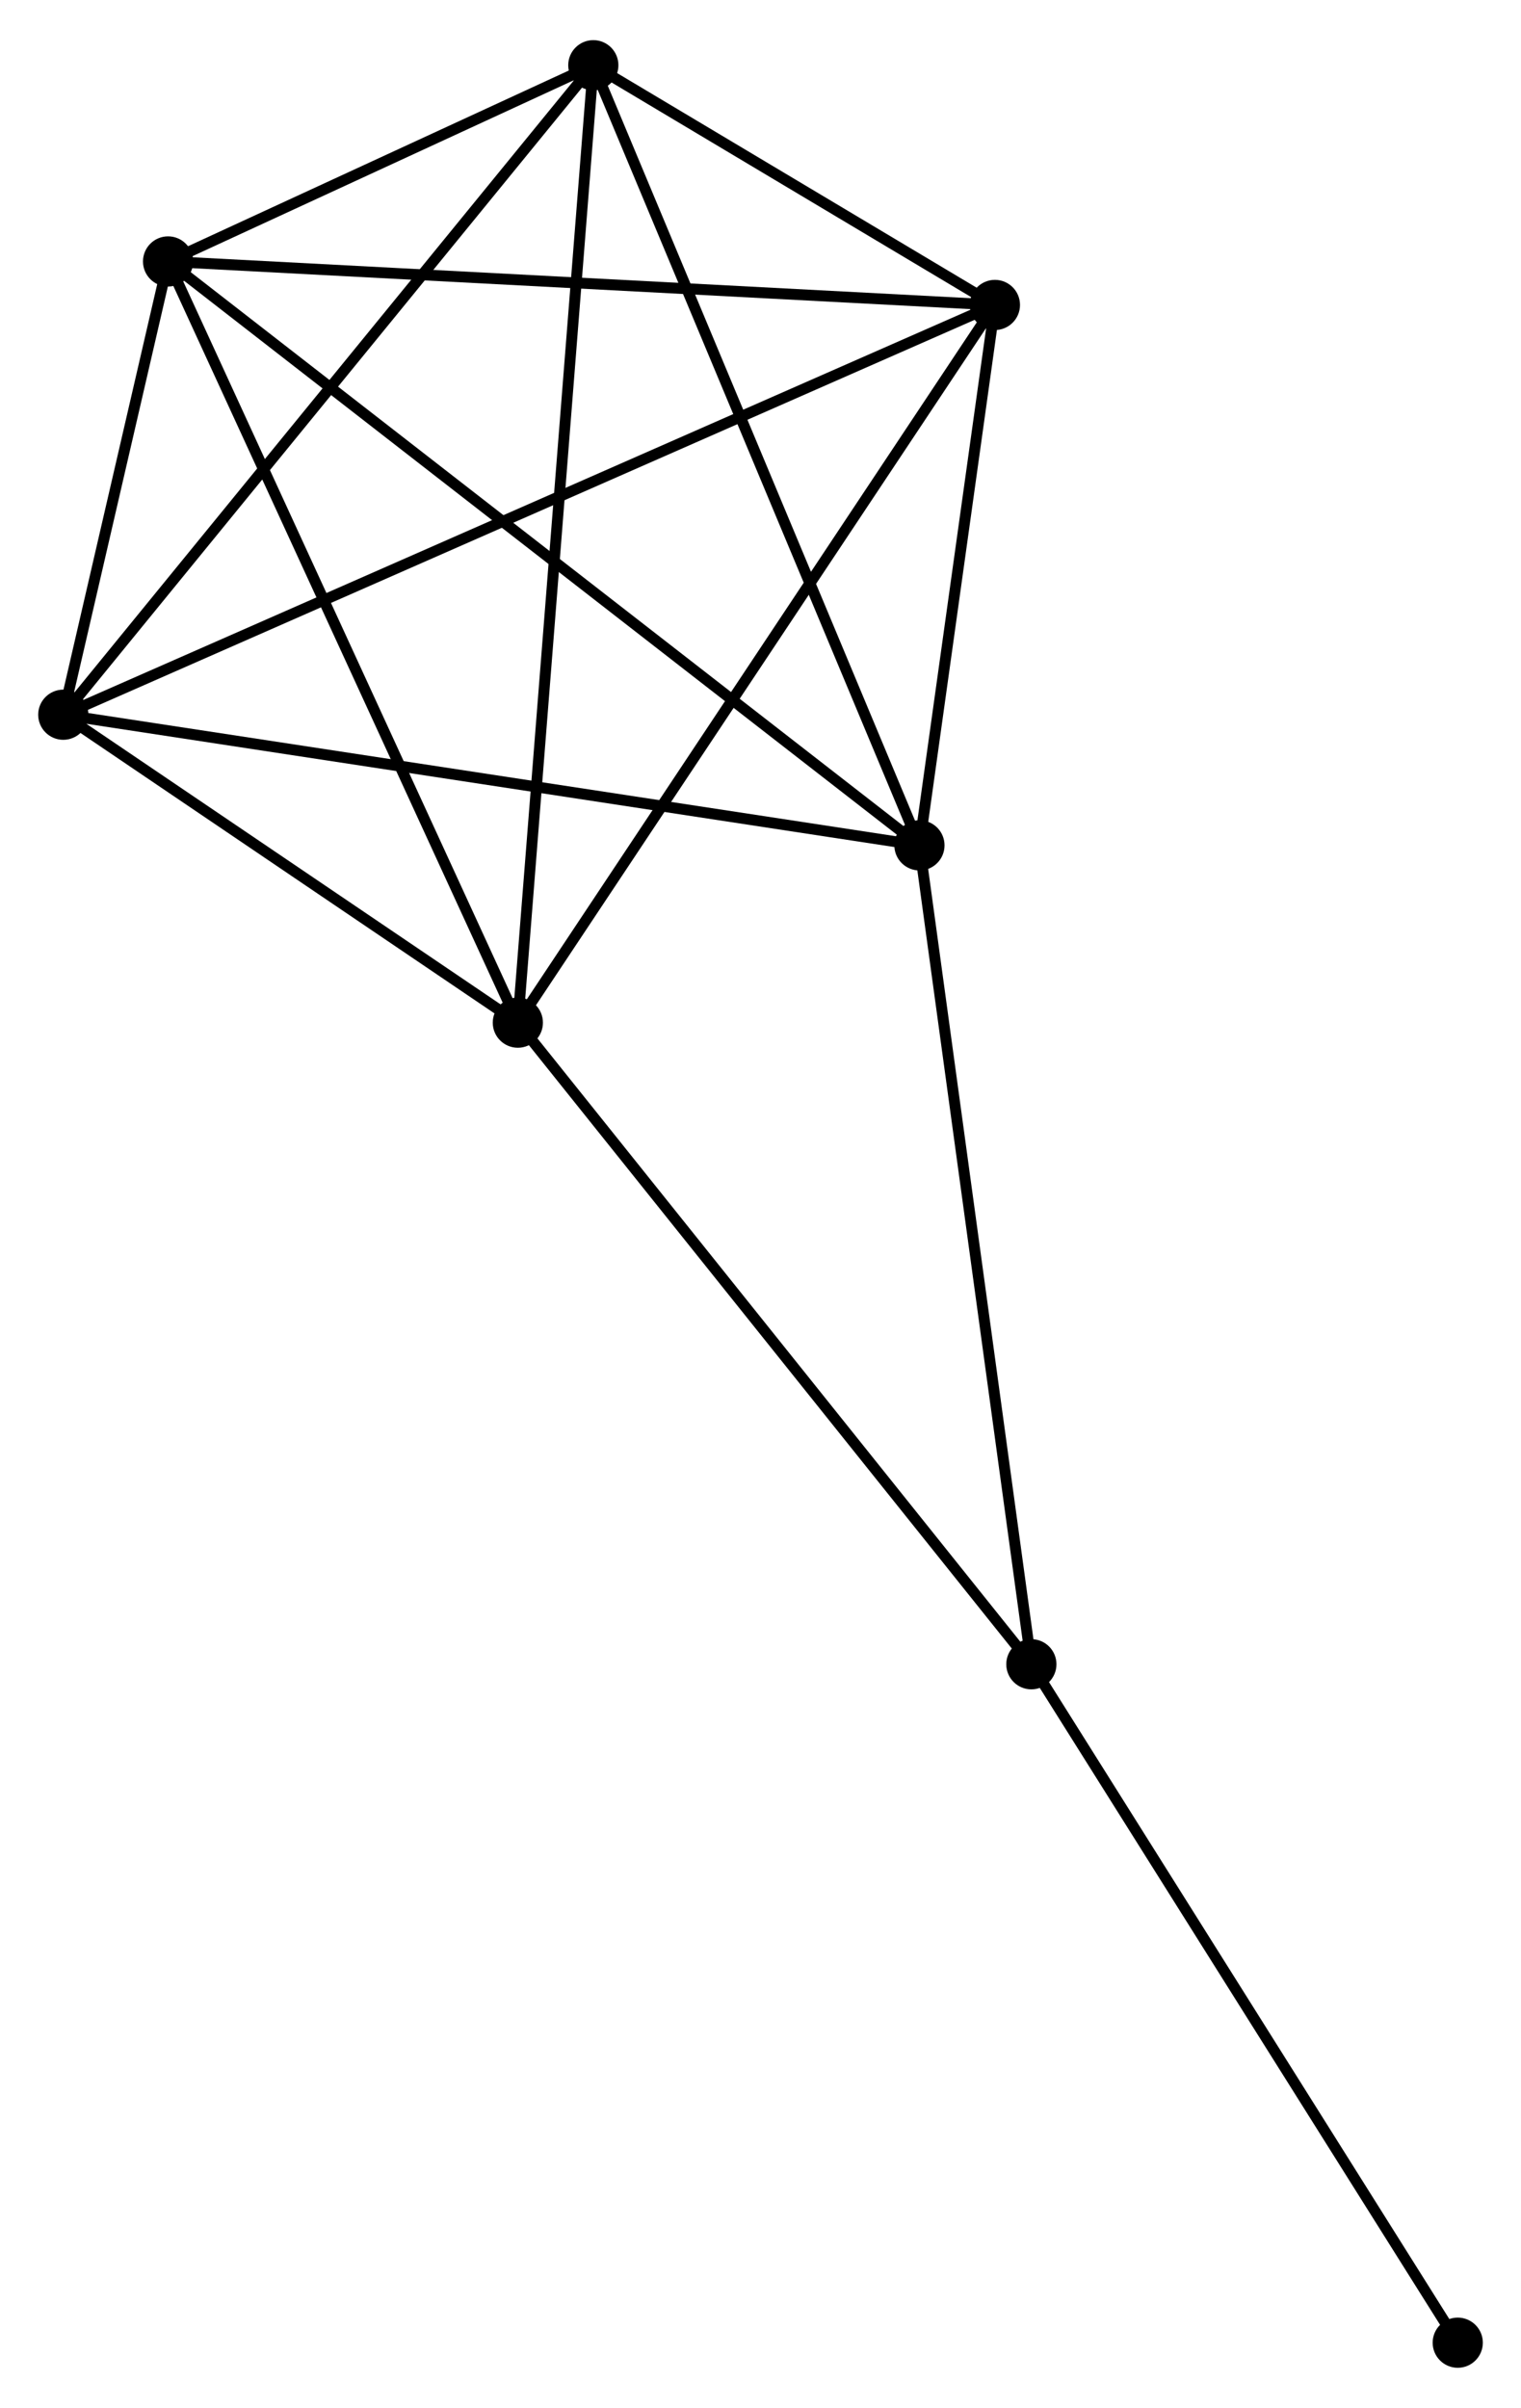 <?xml version="1.0" encoding="UTF-8" standalone="no"?>
<!DOCTYPE svg PUBLIC "-//W3C//DTD SVG 1.1//EN"
 "http://www.w3.org/Graphics/SVG/1.1/DTD/svg11.dtd">
<!-- Generated by graphviz version 2.36.0 (20140111.2315)
 -->
<!-- Title: %3 Pages: 1 -->
<svg width="139pt" height="220pt"
 viewBox="0.00 0.00 139.42 220.31" xmlns="http://www.w3.org/2000/svg" xmlns:xlink="http://www.w3.org/1999/xlink">
<g id="graph0" class="graph" transform="scale(1 1) rotate(0) translate(4 216.312)">
<title>%3</title>
<!-- 0 -->
<g id="node1" class="node"><title>0</title>
<ellipse fill="black" stroke="black" cx="1.8" cy="-150.991" rx="1.8" ry="1.8"/>
</g>
<!-- 1 -->
<g id="node2" class="node"><title>1</title>
<ellipse fill="black" stroke="black" cx="80.279" cy="-139.019" rx="1.8" ry="1.8"/>
</g>
<!-- 0&#45;&#45;1 -->
<g id="edge1" class="edge"><title>0&#45;&#45;1</title>
<path fill="none" stroke="black" d="M3.74,-150.695C14.598,-149.038 67.727,-140.934 78.407,-139.305"/>
</g>
<!-- 2 -->
<g id="node3" class="node"><title>2</title>
<ellipse fill="black" stroke="black" cx="43.467" cy="-122.771" rx="1.8" ry="1.8"/>
</g>
<!-- 0&#45;&#45;2 -->
<g id="edge2" class="edge"><title>0&#45;&#45;2</title>
<path fill="none" stroke="black" d="M3.59,-149.778C10.444,-145.136 34.968,-128.527 41.73,-123.948"/>
</g>
<!-- 3 -->
<g id="node4" class="node"><title>3</title>
<ellipse fill="black" stroke="black" cx="50.385" cy="-210.512" rx="1.8" ry="1.8"/>
</g>
<!-- 0&#45;&#45;3 -->
<g id="edge3" class="edge"><title>0&#45;&#45;3</title>
<path fill="none" stroke="black" d="M3.001,-152.462C9.664,-160.625 42.044,-200.294 49.047,-208.874"/>
</g>
<!-- 4 -->
<g id="node5" class="node"><title>4</title>
<ellipse fill="black" stroke="black" cx="87.197" cy="-188.543" rx="1.8" ry="1.8"/>
</g>
<!-- 0&#45;&#45;4 -->
<g id="edge4" class="edge"><title>0&#45;&#45;4</title>
<path fill="none" stroke="black" d="M3.584,-151.775C14.697,-156.662 74.338,-182.889 85.423,-187.763"/>
</g>
<!-- 5 -->
<g id="node6" class="node"><title>5</title>
<ellipse fill="black" stroke="black" cx="11.406" cy="-192.53" rx="1.8" ry="1.8"/>
</g>
<!-- 0&#45;&#45;5 -->
<g id="edge5" class="edge"><title>0&#45;&#45;5</title>
<path fill="none" stroke="black" d="M2.213,-152.775C3.764,-159.484 9.242,-183.173 10.916,-190.413"/>
</g>
<!-- 1&#45;&#45;3 -->
<g id="edge6" class="edge"><title>1&#45;&#45;3</title>
<path fill="none" stroke="black" d="M79.54,-140.787C75.404,-150.678 55.166,-199.078 51.098,-208.807"/>
</g>
<!-- 1&#45;&#45;4 -->
<g id="edge7" class="edge"><title>1&#45;&#45;4</title>
<path fill="none" stroke="black" d="M80.576,-141.147C81.714,-149.294 85.786,-178.442 86.908,-186.478"/>
</g>
<!-- 1&#45;&#45;5 -->
<g id="edge8" class="edge"><title>1&#45;&#45;5</title>
<path fill="none" stroke="black" d="M78.84,-140.137C69.877,-147.101 21.776,-184.472 12.836,-191.418"/>
</g>
<!-- 6 -->
<g id="node7" class="node"><title>6</title>
<ellipse fill="black" stroke="black" cx="90.538" cy="-63.973" rx="1.8" ry="1.8"/>
</g>
<!-- 1&#45;&#45;6 -->
<g id="edge9" class="edge"><title>1&#45;&#45;6</title>
<path fill="none" stroke="black" d="M80.532,-137.164C81.952,-126.781 88.897,-75.976 90.293,-65.763"/>
</g>
<!-- 2&#45;&#45;3 -->
<g id="edge10" class="edge"><title>2&#45;&#45;3</title>
<path fill="none" stroke="black" d="M43.612,-124.604C44.512,-136.023 49.343,-197.301 50.241,-208.69"/>
</g>
<!-- 2&#45;&#45;4 -->
<g id="edge11" class="edge"><title>2&#45;&#45;4</title>
<path fill="none" stroke="black" d="M44.548,-124.397C50.546,-133.418 79.689,-177.252 85.993,-186.733"/>
</g>
<!-- 2&#45;&#45;5 -->
<g id="edge12" class="edge"><title>2&#45;&#45;5</title>
<path fill="none" stroke="black" d="M42.675,-124.496C38.278,-134.063 16.91,-180.554 12.288,-190.609"/>
</g>
<!-- 2&#45;&#45;6 -->
<g id="edge13" class="edge"><title>2&#45;&#45;6</title>
<path fill="none" stroke="black" d="M44.631,-121.318C51.087,-113.254 82.457,-74.067 89.242,-65.592"/>
</g>
<!-- 3&#45;&#45;4 -->
<g id="edge14" class="edge"><title>3&#45;&#45;4</title>
<path fill="none" stroke="black" d="M51.967,-209.568C57.912,-206.02 78.905,-193.492 85.321,-189.663"/>
</g>
<!-- 3&#45;&#45;5 -->
<g id="edge15" class="edge"><title>3&#45;&#45;5</title>
<path fill="none" stroke="black" d="M48.71,-209.74C42.415,-206.836 20.185,-196.58 13.392,-193.446"/>
</g>
<!-- 4&#45;&#45;5 -->
<g id="edge16" class="edge"><title>4&#45;&#45;5</title>
<path fill="none" stroke="black" d="M85.323,-188.642C74.837,-189.193 23.528,-191.892 13.214,-192.435"/>
</g>
<!-- 7 -->
<g id="node8" class="node"><title>7</title>
<ellipse fill="black" stroke="black" cx="129.622" cy="-1.8" rx="1.8" ry="1.8"/>
</g>
<!-- 6&#45;&#45;7 -->
<g id="edge17" class="edge"><title>6&#45;&#45;7</title>
<path fill="none" stroke="black" d="M91.504,-62.436C96.865,-53.909 122.912,-12.473 128.546,-3.511"/>
</g>
</g>
</svg>
